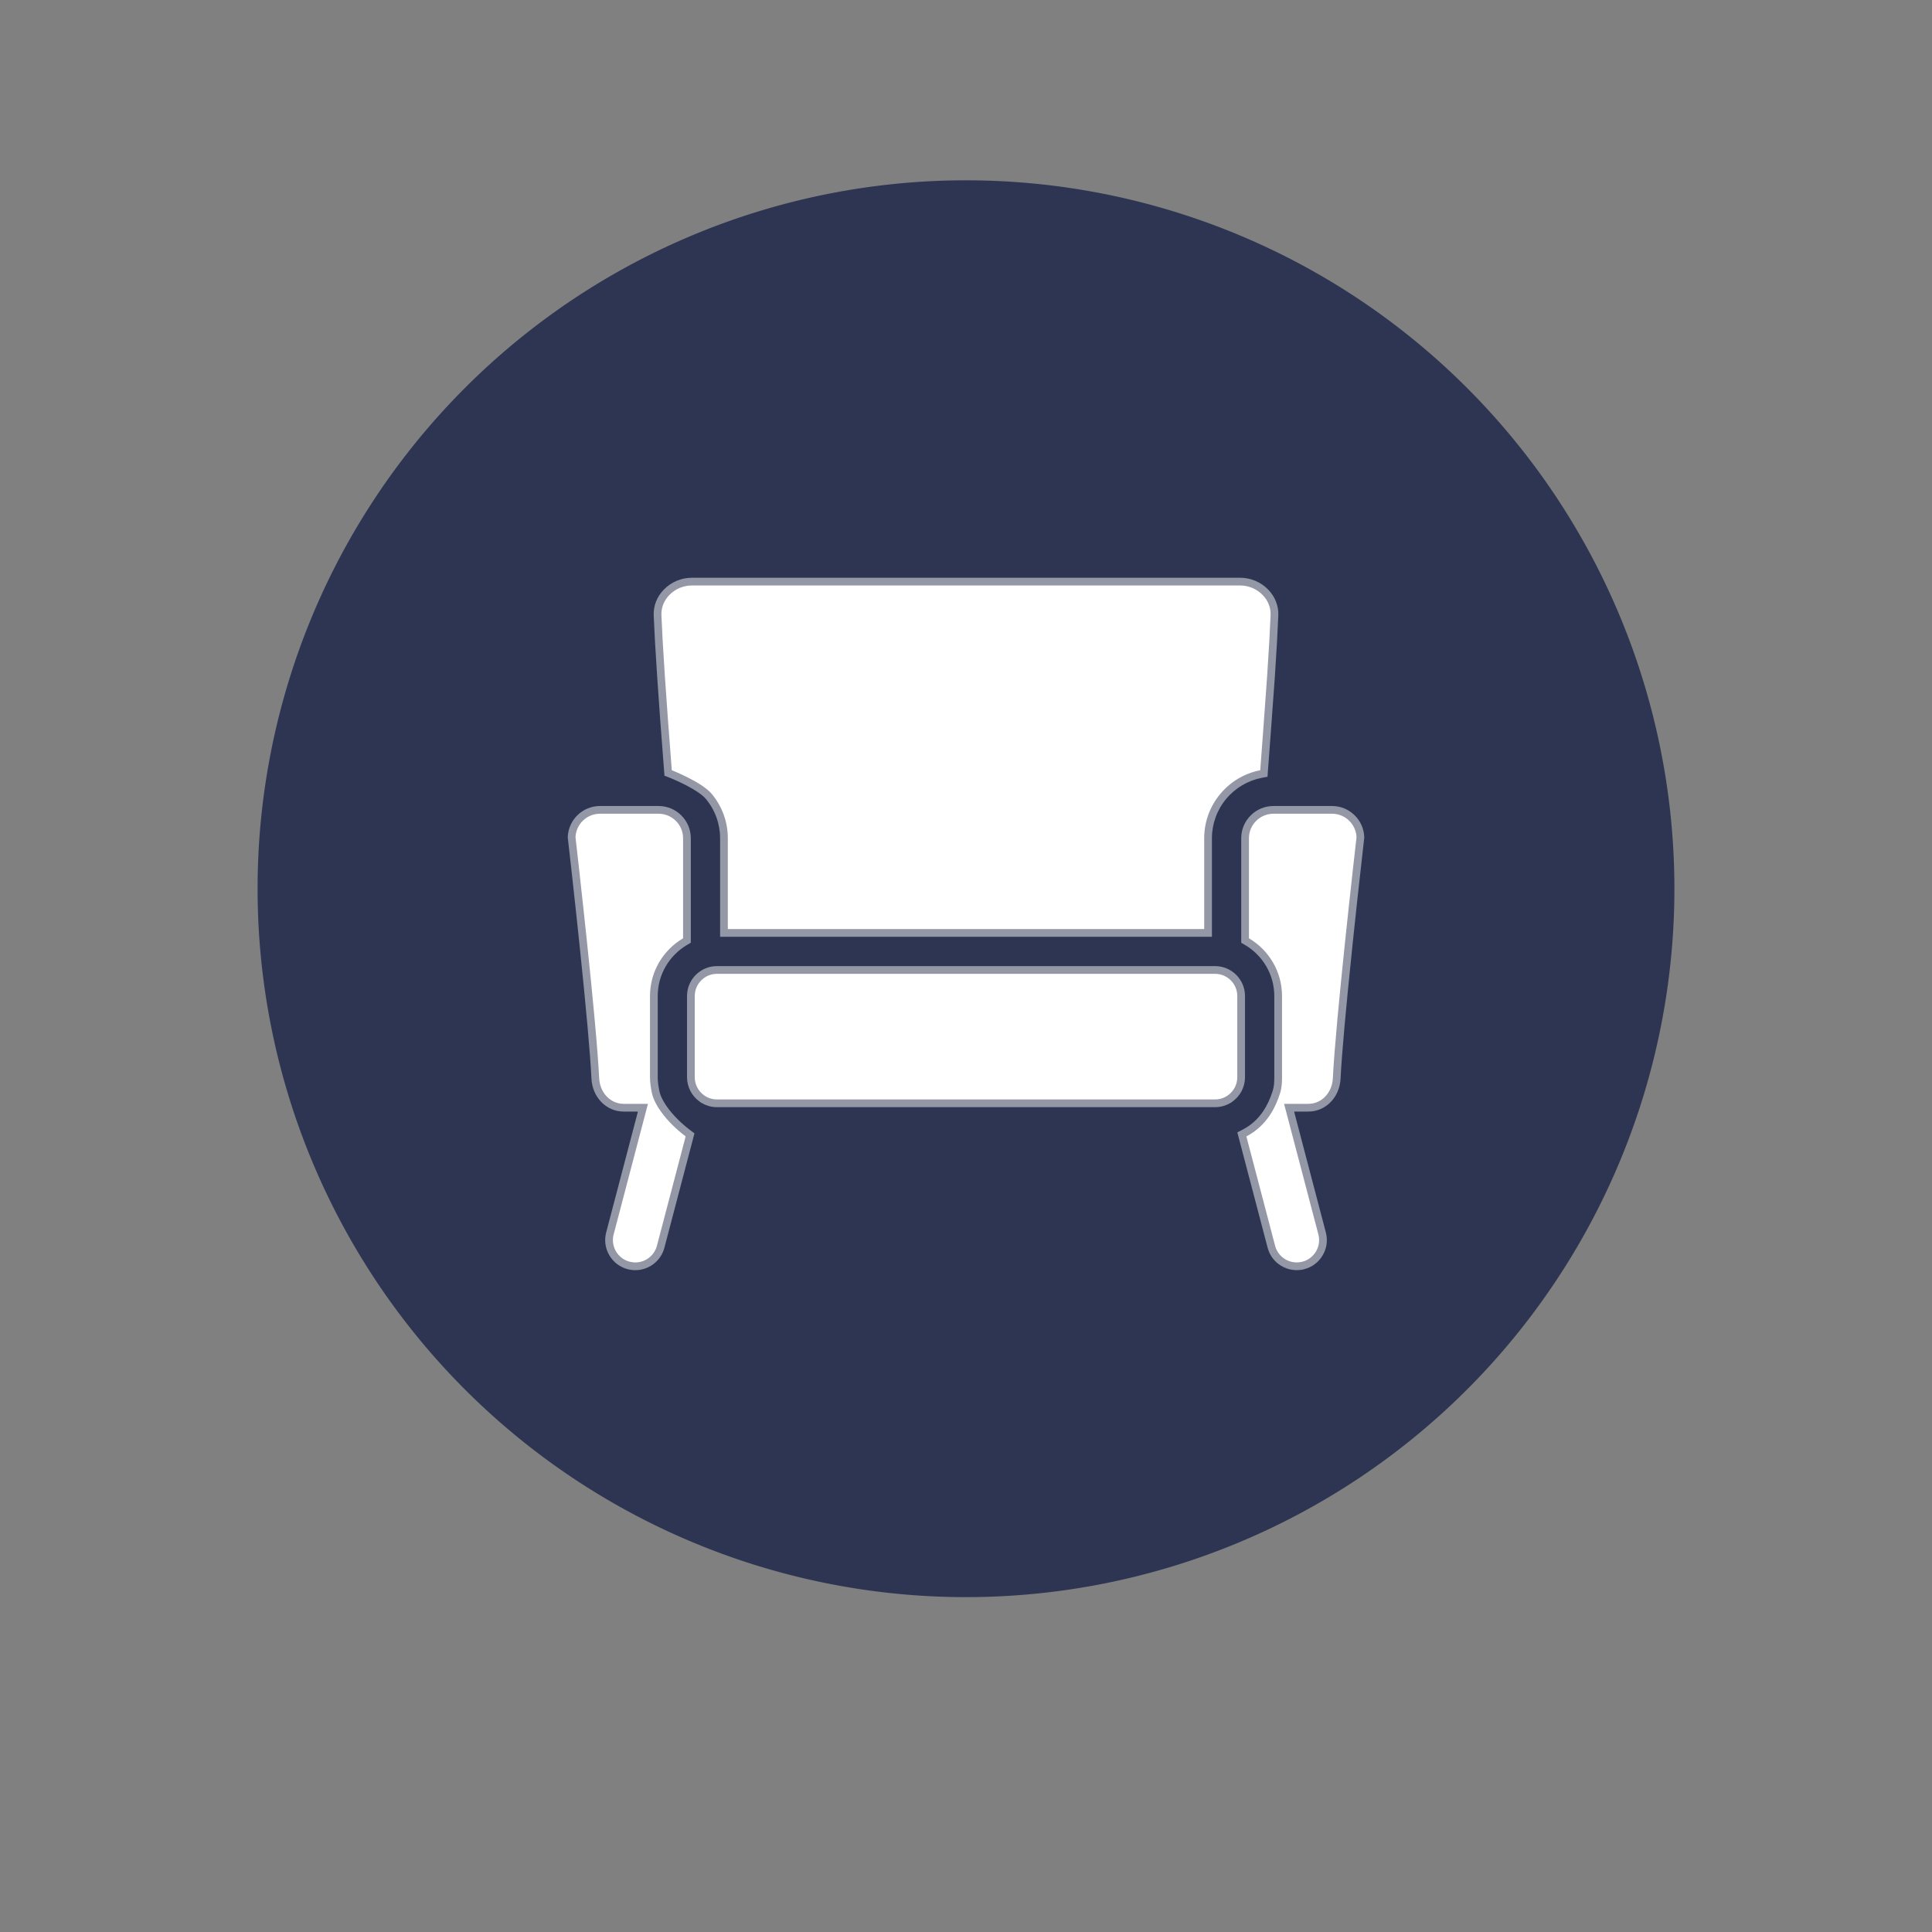 <svg xmlns="http://www.w3.org/2000/svg" width="75" height="75" viewBox="0 0 75 75">
  <rect x="0" y="0" width="75" height="75" fill="#808080" stroke="none"/>
  <g id="strore_category_bt_11_o" transform="translate(-353 -1378)">
    <rect id="사각형_1413" data-name="사각형 1413" width="75" height="75" transform="translate(353 1378)" fill="none"/>
    <path id="패스_2973" data-name="패스 2973" d="M27.5,0A27.5,27.5,0,1,1,0,27.5,27.5,27.5,0,0,1,27.5,0Z" transform="translate(363 1385)" fill="#2d3552"/>
    <g id="그룹_1918" data-name="그룹 1918" transform="translate(374.731 1400.12)">
      <path id="패스_2974" data-name="패스 2974" d="M49.581,9.173a5.09,5.09,0,0,1,1.552.92,2.675,2.675,0,0,1,.624,1.72v3.526H70.249V11.812a2.693,2.693,0,0,1,2.175-2.639s.2-2.651.269-3.657.112-1.8.134-2.367a1.025,1.025,0,0,0-.071-.414,1.1,1.1,0,0,0-.234-.362A1.223,1.223,0,0,0,71.644,2H50.361a1.224,1.224,0,0,0-.878.373,1.1,1.1,0,0,0-.234.362,1.021,1.021,0,0,0-.07.414c.022.57.066,1.361.134,2.367s.157,2.227.269,3.657" transform="translate(-45.233 -1.392)" fill="#fff" stroke="#9397a6" stroke-width="0.3"/>
      <g id="패스_2975" data-name="패스 2975" transform="translate(-45.233 -1.392)" fill="#fff" stroke-miterlimit="10">
        <path d="M 70.399 15.488 L 70.249 15.488 L 65.436 15.488 L 63.409 15.488 L 58.596 15.488 L 56.569 15.488 L 51.756 15.488 L 51.606 15.488 L 51.606 15.338 L 51.606 13.575 L 51.606 11.812 C 51.606 11.22 51.397 10.644 51.018 10.189 C 50.658 9.757 49.538 9.317 49.527 9.312 L 49.439 9.278 L 49.432 9.184 C 49.321 7.77 49.23 6.539 49.162 5.526 C 49.095 4.524 49.05 3.726 49.029 3.155 C 49.022 2.992 49.049 2.832 49.109 2.68 C 49.168 2.528 49.258 2.39 49.375 2.269 C 49.502 2.136 49.654 2.032 49.825 1.959 C 49.996 1.887 50.176 1.85 50.361 1.85 L 56.569 1.85 L 57.898 1.85 L 64.106 1.85 L 65.436 1.85 L 71.644 1.85 C 71.828 1.85 72.009 1.887 72.18 1.959 C 72.351 2.032 72.502 2.136 72.63 2.269 C 72.746 2.39 72.836 2.528 72.895 2.68 C 72.955 2.832 72.982 2.992 72.976 3.154 C 72.954 3.725 72.909 4.523 72.842 5.526 C 72.776 6.521 72.575 9.158 72.573 9.184 L 72.565 9.299 L 72.452 9.32 C 71.882 9.431 71.362 9.74 70.987 10.189 C 70.608 10.643 70.399 11.22 70.399 11.812 L 70.399 13.575 L 70.399 15.338 L 70.399 15.488 Z" stroke="none"/>
        <path d="M 70.249 15.338 L 70.249 11.812 C 70.249 11.158 70.483 10.559 70.872 10.093 C 71.261 9.626 71.805 9.293 72.424 9.173 C 72.424 9.173 72.625 6.522 72.692 5.516 C 72.76 4.51 72.804 3.719 72.826 3.149 C 72.832 3.006 72.807 2.866 72.756 2.734 C 72.704 2.603 72.625 2.48 72.522 2.373 C 72.408 2.254 72.271 2.161 72.121 2.097 C 71.971 2.034 71.809 2 71.644 2 L 50.361 2 C 50.196 2 50.033 2.034 49.884 2.097 C 49.734 2.161 49.597 2.254 49.483 2.373 C 49.379 2.48 49.3 2.603 49.249 2.734 C 49.197 2.866 49.173 3.006 49.178 3.149 C 49.2 3.719 49.245 4.51 49.312 5.516 C 49.379 6.522 49.469 7.743 49.581 9.173 C 49.581 9.173 50.744 9.626 51.133 10.093 C 51.522 10.559 51.756 11.159 51.756 11.812 L 51.756 15.338 L 70.249 15.338 M 70.549 15.638 L 51.456 15.638 L 51.456 11.812 C 51.456 11.255 51.26 10.713 50.902 10.285 C 50.624 9.952 49.776 9.571 49.472 9.452 L 49.297 9.384 L 49.282 9.196 C 49.171 7.781 49.08 6.549 49.013 5.536 C 48.946 4.532 48.901 3.733 48.879 3.16 C 48.871 2.977 48.902 2.797 48.969 2.625 C 49.036 2.455 49.136 2.3 49.267 2.165 C 49.408 2.018 49.576 1.902 49.766 1.821 C 49.956 1.741 50.156 1.7 50.361 1.7 L 71.644 1.7 C 71.849 1.7 72.049 1.741 72.238 1.821 C 72.428 1.902 72.596 2.018 72.738 2.165 C 72.868 2.3 72.968 2.455 73.035 2.625 C 73.102 2.796 73.133 2.977 73.126 3.16 C 73.104 3.732 73.059 4.531 72.992 5.536 C 72.925 6.532 72.725 9.169 72.723 9.196 L 72.706 9.424 L 72.481 9.468 C 71.945 9.572 71.455 9.862 71.102 10.285 C 70.745 10.713 70.549 11.255 70.549 11.812 L 70.549 15.638 Z" stroke="none" fill="#9397a6"/>
      </g>
      <path id="패스_2976" data-name="패스 2976" d="M374.385,127.6a.948.948,0,0,0-.659-.265h-2.275a.952.952,0,0,0-.951.951v3.885a2.621,2.621,0,0,1,.93.932,2.581,2.581,0,0,1,.354,1.308v3.152a2.963,2.963,0,0,1-.015.316,1.535,1.535,0,0,1-.061.3,3.366,3.366,0,0,1-.409.871,2.419,2.419,0,0,1-.9.807l.558,2.122.558,2.122a.869.869,0,0,0,1.68-.442l-.666-2.534-.666-2.534h.941a.9.9,0,0,0,.659-.285,1.1,1.1,0,0,0,.293-.709c.055-1.132.265-3.291.47-5.257s.408-3.74.449-4.1a.948.948,0,0,0-.292-.644" transform="translate(-343.748 -117.87)" fill="#fff" stroke="#9397a6" stroke-width="0.3"/>
      <g id="패스_2977" data-name="패스 2977" transform="translate(-343.748 -117.87)" fill="#fff" stroke-miterlimit="10">
        <path d="M 372.356 144.908 C 372.135 144.908 371.916 144.834 371.739 144.699 C 371.557 144.561 371.43 144.37 371.371 144.148 L 370.814 142.025 L 370.256 139.903 L 370.225 139.787 L 370.332 139.732 C 370.671 139.556 370.955 139.301 371.176 138.974 C 371.336 138.737 371.464 138.465 371.567 138.141 C 371.593 138.06 371.611 137.971 371.622 137.868 C 371.631 137.781 371.635 137.686 371.635 137.568 L 371.635 135.992 L 371.635 134.416 C 371.635 133.982 371.52 133.556 371.302 133.183 C 371.09 132.821 370.786 132.517 370.425 132.305 L 370.351 132.261 L 370.351 132.175 L 370.351 130.233 L 370.351 128.29 C 370.351 127.996 370.465 127.72 370.674 127.512 C 370.882 127.304 371.158 127.189 371.452 127.189 L 372.589 127.189 L 373.727 127.189 C 374.012 127.189 374.283 127.298 374.489 127.496 C 374.695 127.693 374.815 127.958 374.827 128.242 L 374.828 128.254 L 374.826 128.265 L 374.823 128.29 C 374.621 130.067 374.469 131.487 374.378 132.365 C 374.112 134.903 373.954 136.669 373.908 137.614 C 373.893 137.924 373.774 138.211 373.573 138.42 C 373.369 138.633 373.096 138.751 372.806 138.751 L 372.335 138.751 L 372.059 138.751 L 372.676 141.096 L 373.341 143.63 C 373.41 143.893 373.373 144.167 373.236 144.402 C 373.098 144.637 372.878 144.805 372.615 144.874 C 372.572 144.885 372.529 144.894 372.485 144.899 C 372.442 144.905 372.399 144.908 372.356 144.908 Z" stroke="none"/>
        <path d="M 371.452 127.339 C 371.19 127.339 370.952 127.446 370.78 127.618 C 370.607 127.79 370.501 128.028 370.501 128.29 L 370.501 132.175 C 370.885 132.401 371.206 132.723 371.431 133.108 C 371.656 133.492 371.785 133.939 371.785 134.416 L 371.785 137.568 C 371.785 137.675 371.782 137.781 371.771 137.884 C 371.76 137.988 371.741 138.089 371.71 138.186 C 371.629 138.44 371.506 138.754 371.301 139.058 C 371.095 139.361 370.808 139.654 370.401 139.865 L 371.516 144.11 C 371.567 144.305 371.681 144.467 371.83 144.58 C 372.007 144.715 372.234 144.78 372.466 144.75 C 372.503 144.746 372.54 144.738 372.577 144.729 C 372.809 144.668 372.994 144.519 373.106 144.327 C 373.218 144.135 373.257 143.9 373.196 143.668 L 371.865 138.601 L 372.806 138.601 C 373.064 138.601 373.295 138.494 373.465 138.316 C 373.635 138.139 373.744 137.89 373.758 137.607 C 373.814 136.475 374.023 134.316 374.228 132.35 C 374.434 130.383 374.636 128.609 374.677 128.248 C 374.666 127.996 374.556 127.768 374.385 127.604 C 374.214 127.44 373.982 127.339 373.727 127.339 L 371.452 127.339 M 371.452 127.039 L 373.727 127.039 C 374.051 127.039 374.359 127.163 374.593 127.388 C 374.827 127.612 374.963 127.913 374.977 128.235 L 374.978 128.259 L 374.973 128.307 C 374.77 130.084 374.619 131.503 374.527 132.381 C 374.262 134.915 374.104 136.679 374.058 137.622 C 374.041 137.968 373.907 138.288 373.681 138.524 C 373.449 138.767 373.138 138.901 372.806 138.901 L 372.254 138.901 L 373.486 143.592 C 373.566 143.894 373.523 144.208 373.365 144.478 C 373.208 144.748 372.955 144.94 372.653 145.019 C 372.605 145.032 372.554 145.042 372.504 145.048 C 372.201 145.087 371.89 145.003 371.648 144.819 C 371.439 144.66 371.293 144.441 371.226 144.186 L 370.05 139.709 L 370.263 139.598 C 370.579 139.435 370.845 139.196 371.052 138.89 C 371.204 138.665 371.326 138.405 371.424 138.095 C 371.447 138.024 371.463 137.944 371.473 137.852 C 371.481 137.77 371.485 137.68 371.485 137.568 L 371.485 134.416 C 371.485 134.009 371.377 133.609 371.172 133.259 C 370.973 132.919 370.688 132.634 370.349 132.434 L 370.201 132.347 L 370.201 128.29 C 370.201 127.956 370.331 127.642 370.568 127.406 C 370.804 127.169 371.118 127.039 371.452 127.039 Z" stroke="none" fill="#9397a6"/>
      </g>
      <path id="패스_2978" data-name="패스 2978" d="M5.38,138.98a2.152,2.152,0,0,1-.407-.793c-.021-.1-.04-.2-.054-.3a2.393,2.393,0,0,1-.022-.315v-3.152a2.583,2.583,0,0,1,.354-1.309,2.622,2.622,0,0,1,.93-.932V128.29a.952.952,0,0,0-.951-.951H2.955a.952.952,0,0,0-.95.909c.041.361.243,2.135.449,4.1s.415,4.126.47,5.257a1.1,1.1,0,0,0,.294.709.905.905,0,0,0,.659.285h.941l-.666,2.534-.666,2.534a.868.868,0,0,0,.619,1.061.862.862,0,0,0,.221.029.869.869,0,0,0,.84-.648l.558-2.122.557-2.122a4.638,4.638,0,0,1-.9-.885" transform="translate(-1.395 -117.87)" fill="#fff" stroke="#9397a6" stroke-width="0.3"/>
      <g id="패스_2979" data-name="패스 2979" transform="translate(-1.395 -117.87)" fill="#fff" stroke-miterlimit="10">
        <path d="M 4.327 144.908 C 4.283 144.908 4.24 144.905 4.197 144.899 C 4.153 144.894 4.109 144.885 4.067 144.874 C 3.804 144.805 3.584 144.637 3.446 144.402 C 3.309 144.167 3.272 143.893 3.341 143.63 L 4.007 141.096 L 4.623 138.751 L 4.347 138.751 L 3.876 138.751 C 3.586 138.751 3.314 138.633 3.109 138.42 C 2.909 138.21 2.79 137.924 2.774 137.614 C 2.728 136.668 2.57 134.902 2.305 132.365 C 2.099 130.395 1.895 128.604 1.856 128.265 L 1.855 128.254 L 1.855 128.242 C 1.867 127.958 1.987 127.693 2.193 127.496 C 2.399 127.298 2.67 127.189 2.955 127.189 L 4.093 127.189 L 5.23 127.189 C 5.524 127.189 5.8 127.304 6.009 127.512 C 6.217 127.72 6.331 127.996 6.331 128.29 L 6.331 130.232 L 6.331 132.175 L 6.331 132.261 L 6.258 132.304 C 5.896 132.517 5.593 132.821 5.381 133.183 C 5.162 133.556 5.047 133.982 5.047 134.416 L 5.047 135.992 L 5.047 137.568 C 5.047 137.662 5.054 137.758 5.067 137.863 C 5.079 137.951 5.095 138.044 5.119 138.156 C 5.163 138.363 5.298 138.623 5.499 138.889 C 5.726 139.19 6.028 139.486 6.372 139.745 L 6.452 139.806 L 6.426 139.903 L 5.869 142.025 L 5.311 144.147 C 5.253 144.37 5.126 144.56 4.943 144.699 C 4.767 144.834 4.548 144.908 4.327 144.908 Z" stroke="none"/>
        <path d="M 4.327 144.758 C 4.519 144.758 4.703 144.693 4.852 144.58 C 5.001 144.467 5.115 144.305 5.166 144.109 L 6.281 139.865 C 5.904 139.58 5.601 139.272 5.38 138.98 C 5.158 138.687 5.02 138.41 4.972 138.187 C 4.951 138.087 4.932 137.986 4.919 137.883 C 4.905 137.78 4.897 137.675 4.897 137.568 L 4.897 134.416 C 4.897 133.939 5.026 133.492 5.251 133.107 C 5.476 132.723 5.798 132.401 6.181 132.175 L 6.181 128.29 C 6.181 128.028 6.075 127.79 5.903 127.618 C 5.73 127.446 5.492 127.339 5.23 127.339 L 2.955 127.339 C 2.7 127.339 2.468 127.44 2.297 127.604 C 2.126 127.768 2.016 127.996 2.005 128.248 C 2.046 128.609 2.248 130.383 2.454 132.35 C 2.66 134.316 2.869 136.475 2.924 137.607 C 2.938 137.89 3.047 138.139 3.218 138.316 C 3.388 138.494 3.619 138.601 3.876 138.601 L 4.817 138.601 L 3.486 143.668 C 3.425 143.9 3.464 144.135 3.576 144.327 C 3.688 144.519 3.873 144.668 4.105 144.729 C 4.142 144.739 4.179 144.746 4.216 144.75 C 4.253 144.755 4.29 144.758 4.327 144.758 M 4.327 145.058 C 4.277 145.058 4.227 145.054 4.178 145.048 C 4.128 145.042 4.077 145.032 4.028 145.019 C 3.727 144.94 3.474 144.748 3.317 144.478 C 3.159 144.208 3.116 143.894 3.196 143.592 L 4.428 138.901 L 3.876 138.901 C 3.545 138.901 3.234 138.767 3.001 138.524 C 2.775 138.288 2.641 137.968 2.624 137.622 C 2.578 136.678 2.421 134.915 2.156 132.381 C 1.95 130.411 1.746 128.621 1.707 128.282 L 1.704 128.259 L 1.705 128.235 C 1.719 127.913 1.855 127.612 2.089 127.388 C 2.323 127.163 2.631 127.039 2.955 127.039 L 5.23 127.039 C 5.564 127.039 5.878 127.169 6.115 127.406 C 6.351 127.642 6.481 127.956 6.481 128.29 L 6.481 132.346 L 6.334 132.433 C 5.994 132.633 5.709 132.919 5.51 133.259 C 5.305 133.609 5.197 134.009 5.197 134.416 L 5.197 137.568 C 5.197 137.655 5.203 137.745 5.216 137.843 C 5.227 137.928 5.243 138.017 5.266 138.125 C 5.289 138.232 5.365 138.463 5.619 138.799 C 5.838 139.088 6.129 139.374 6.462 139.626 L 6.623 139.747 L 5.456 144.186 C 5.389 144.44 5.243 144.659 5.034 144.819 C 4.831 144.973 4.58 145.058 4.327 145.058 Z" stroke="none" fill="#9397a6"/>
      </g>
      <path id="패스_2980" data-name="패스 2980" d="M87.685,215.251H68.348a.863.863,0,0,0-.862.862v3.152a.855.855,0,0,0,.1.4.87.87,0,0,0,.259.3h0l.005,0,.005,0a.857.857,0,0,0,.494.157H87.685a.855.855,0,0,0,.263-.041.867.867,0,0,0,.231-.115l0,0,.005,0h0a.87.87,0,0,0,.26-.3.853.853,0,0,0,.1-.4v-3.152a.863.863,0,0,0-.862-.862" transform="translate(-62.247 -199.567)" fill="#fff" stroke="#9397a6" stroke-width="0.3"/>
      <g id="패스_2981" data-name="패스 2981" transform="translate(-62.247 -199.567)" fill="#fff" stroke-miterlimit="10">
        <path d="M 87.685 220.277 L 83.319 220.277 L 68.348 220.277 C 68.242 220.277 68.138 220.261 68.038 220.229 C 67.953 220.201 67.871 220.162 67.796 220.113 L 67.795 220.113 L 67.783 220.104 C 67.778 220.101 67.772 220.097 67.767 220.093 L 67.764 220.091 L 67.761 220.089 L 67.76 220.088 L 67.755 220.084 C 67.628 219.992 67.523 219.87 67.451 219.732 C 67.376 219.589 67.336 219.428 67.336 219.265 L 67.336 217.689 L 67.336 216.113 C 67.336 215.843 67.441 215.589 67.633 215.398 C 67.824 215.206 68.078 215.101 68.348 215.101 L 83.319 215.101 L 87.685 215.101 C 87.955 215.101 88.209 215.206 88.401 215.398 C 88.592 215.589 88.697 215.843 88.697 216.113 L 88.697 217.689 L 88.697 219.265 C 88.697 219.428 88.658 219.589 88.583 219.733 C 88.51 219.871 88.405 219.992 88.278 220.084 L 88.275 220.086 L 88.275 220.086 L 88.27 220.09 L 88.265 220.094 C 88.261 220.097 88.257 220.099 88.254 220.102 L 88.239 220.113 L 88.237 220.113 C 88.162 220.162 88.08 220.201 87.994 220.229 C 87.895 220.261 87.791 220.277 87.685 220.277 Z" stroke="none"/>
        <path d="M 68.348 215.251 C 68.11 215.251 67.895 215.348 67.739 215.504 C 67.583 215.66 67.486 215.875 67.486 216.113 L 67.486 219.265 C 67.486 219.409 67.521 219.544 67.584 219.663 C 67.646 219.782 67.735 219.884 67.843 219.963 L 67.844 219.963 C 67.845 219.964 67.847 219.965 67.849 219.967 C 67.85 219.968 67.852 219.97 67.854 219.971 C 67.924 220.02 68.001 220.059 68.084 220.086 C 68.167 220.113 68.256 220.127 68.348 220.127 L 87.685 220.127 C 87.777 220.127 87.865 220.113 87.948 220.086 C 88.031 220.059 88.109 220.02 88.179 219.971 C 88.181 219.97 88.182 219.968 88.184 219.967 C 88.186 219.965 88.187 219.964 88.189 219.963 L 88.19 219.963 C 88.298 219.884 88.387 219.782 88.45 219.663 C 88.512 219.544 88.547 219.409 88.547 219.265 L 88.547 216.113 C 88.547 215.875 88.451 215.66 88.295 215.504 C 88.138 215.348 87.923 215.251 87.685 215.251 L 68.348 215.251 M 68.348 214.951 L 87.685 214.951 C 87.995 214.951 88.287 215.072 88.507 215.292 C 88.726 215.511 88.847 215.803 88.847 216.113 L 88.847 219.265 C 88.847 219.452 88.802 219.638 88.715 219.802 C 88.633 219.96 88.512 220.099 88.368 220.205 L 88.351 220.217 C 88.347 220.22 88.343 220.222 88.34 220.225 L 88.287 220.263 L 88.28 220.263 C 88.205 220.308 88.124 220.345 88.041 220.372 C 87.926 220.409 87.806 220.427 87.685 220.427 L 68.348 220.427 C 68.227 220.427 68.107 220.409 67.992 220.371 C 67.909 220.345 67.828 220.308 67.753 220.263 L 67.746 220.263 L 67.691 220.223 C 67.688 220.221 67.684 220.218 67.681 220.216 L 67.666 220.205 C 67.521 220.1 67.401 219.96 67.318 219.802 C 67.232 219.637 67.186 219.452 67.186 219.265 L 67.186 216.113 C 67.186 215.803 67.307 215.511 67.526 215.292 C 67.746 215.072 68.038 214.951 68.348 214.951 Z" stroke="none" fill="#9397a6"/>
      </g>
    </g>
  </g>
</svg>
